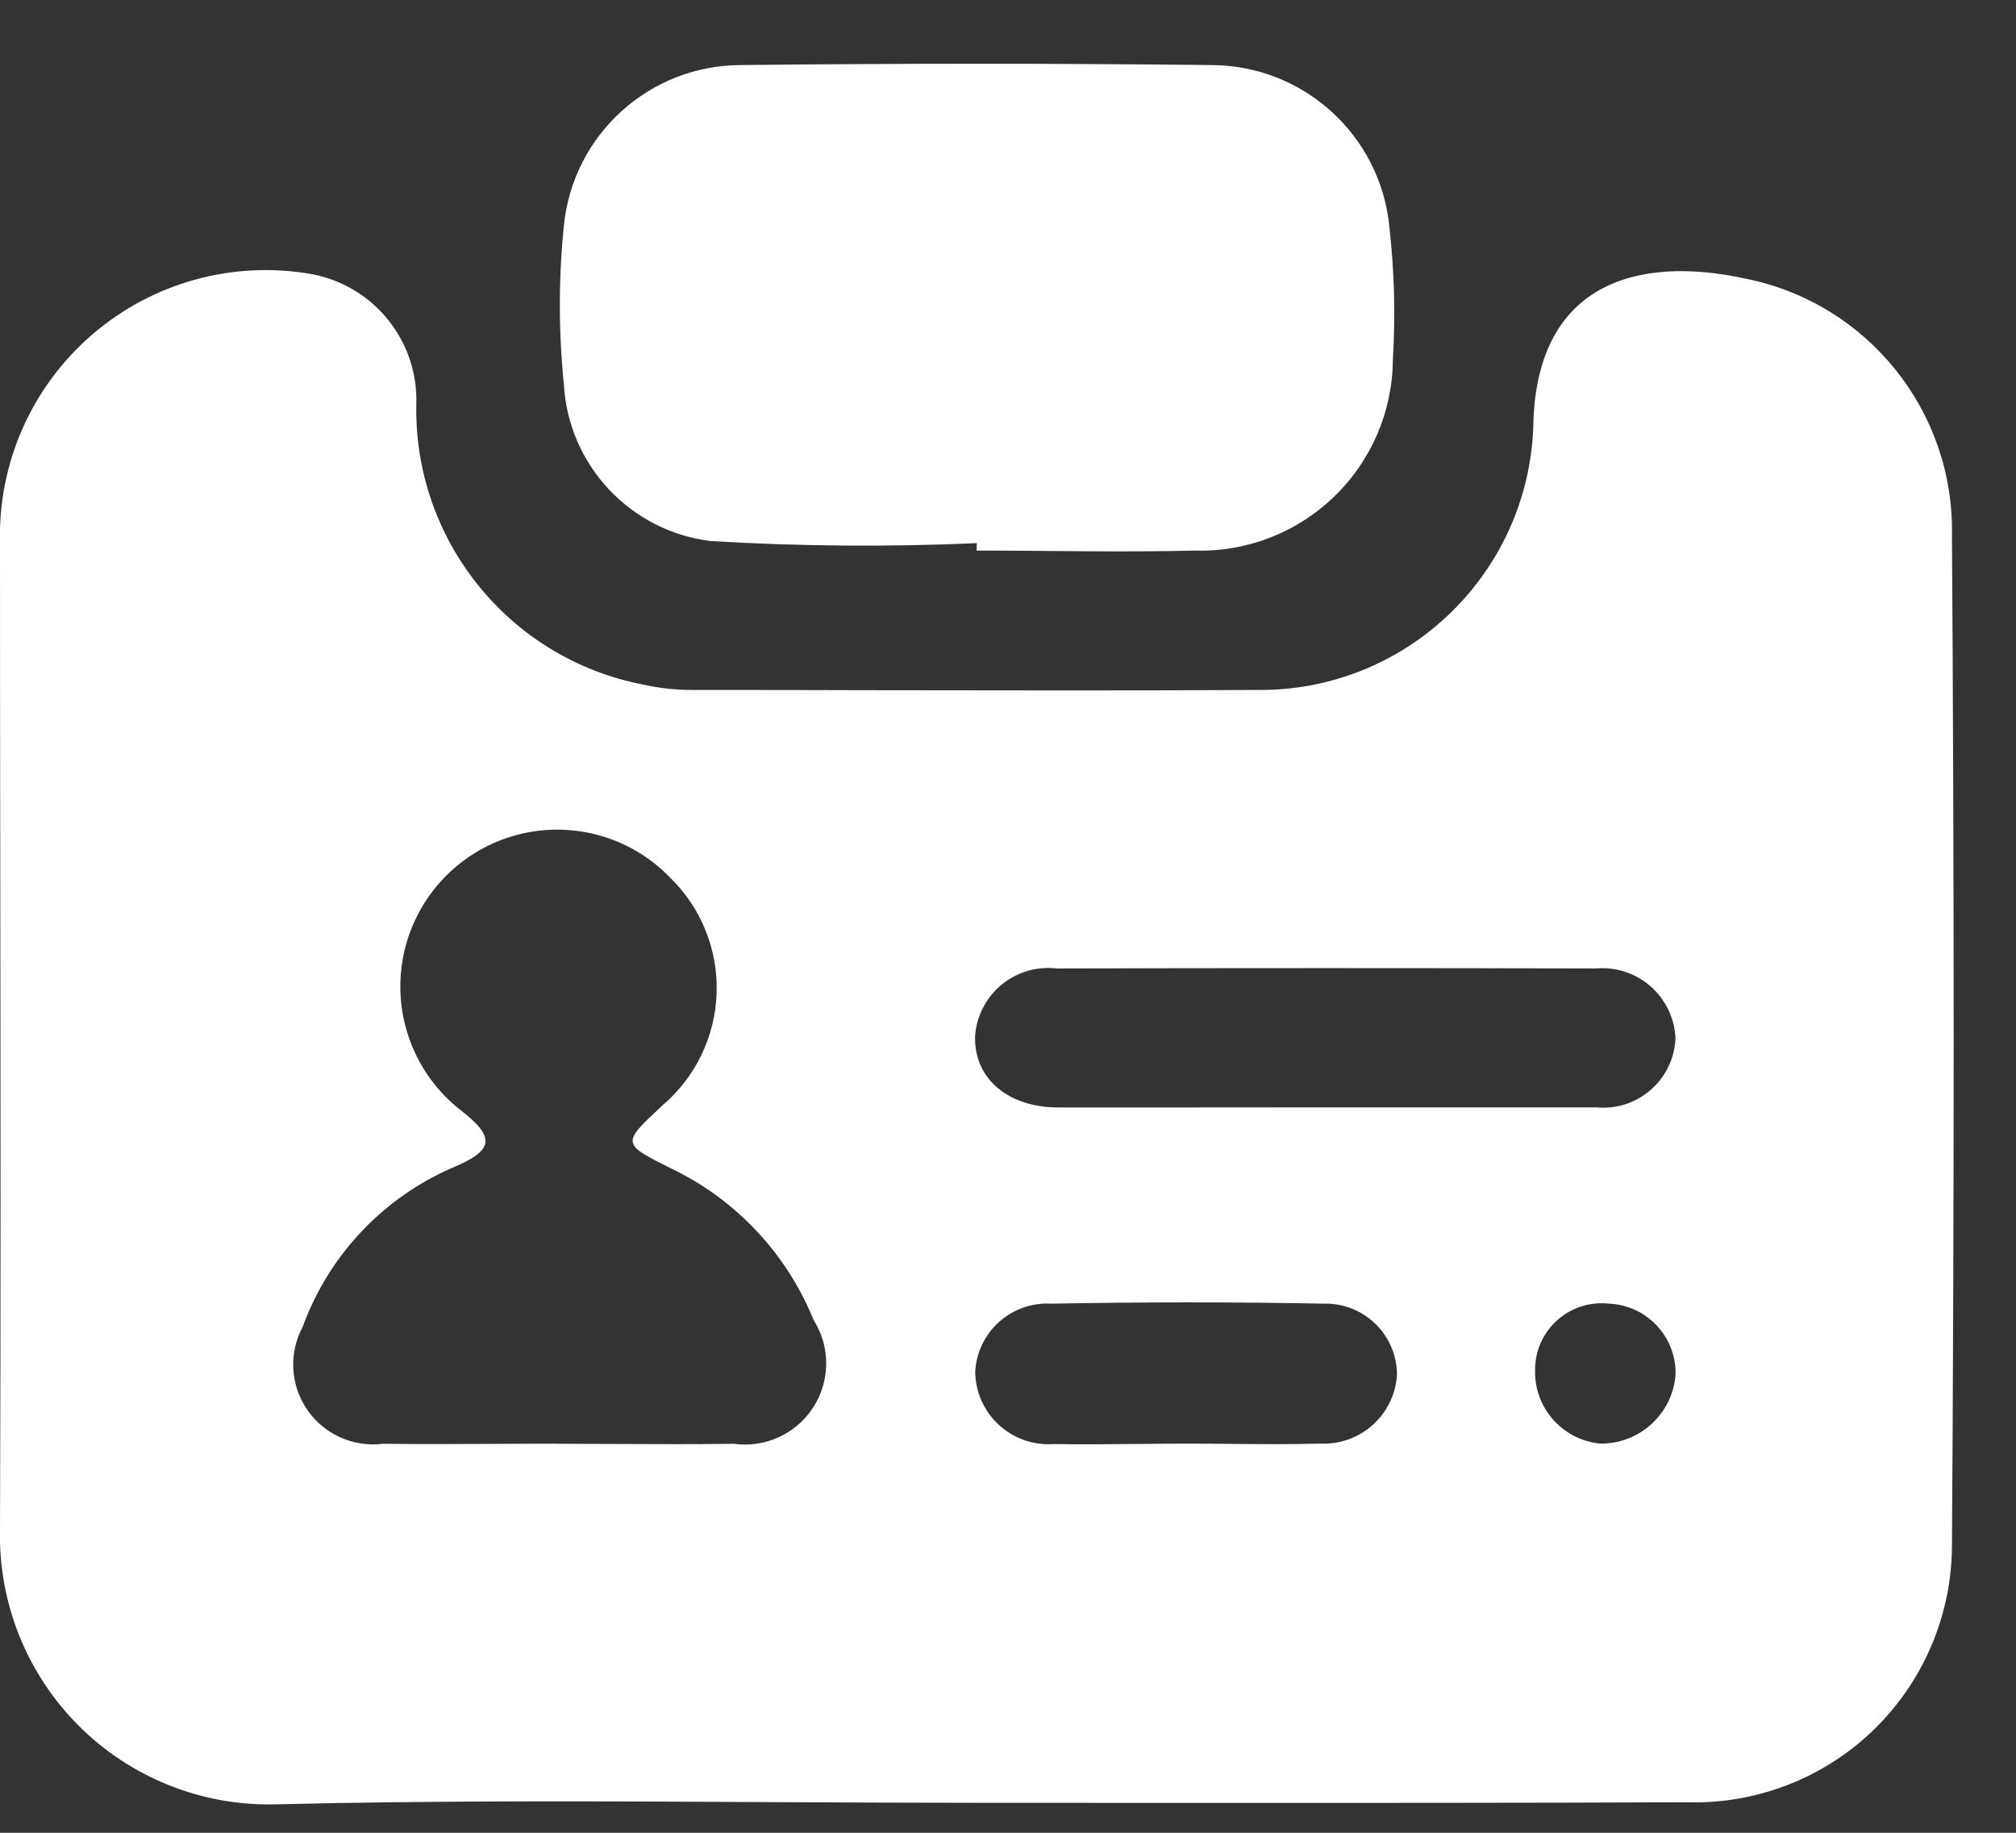 <svg width="22" height="20" viewBox="0 0 22 20" fill="none" xmlns="http://www.w3.org/2000/svg">
<rect x="0" y="0" width="22" height="20" fill="#333333" stroke="none"/>
<path fill-rule="evenodd" clip-rule="evenodd" d="M8.361 19.665H8.361H8.361H8.361H8.361C6.571 19.656 4.781 19.646 2.992 19.69C2.192 19.706 1.421 19.395 0.856 18.829C0.291 18.262 -0.018 17.49 3.7391e-05 16.69C0.009 14.298 0.006 11.906 0.003 9.513C0.001 8.317 3.7391e-05 7.121 3.7391e-05 5.924C-0.023 5.054 0.346 4.22 1.005 3.652C1.664 3.083 2.543 2.841 3.4 2.991C4.082 3.118 4.568 3.724 4.543 4.417C4.517 5.9 5.56 7.187 7.016 7.47C7.191 7.509 7.37 7.529 7.55 7.529C8.235 7.529 8.92 7.53 9.604 7.532H9.605H9.605H9.605H9.605C10.976 7.534 12.346 7.537 13.717 7.529C15.331 7.549 16.668 6.28 16.732 4.667C16.752 3.091 17.864 2.781 19.05 3.041C20.379 3.307 21.327 4.486 21.301 5.841C21.326 9.52 21.326 13.198 21.301 16.877C21.296 17.635 20.985 18.358 20.439 18.884C19.893 19.409 19.158 19.691 18.401 19.667C16.567 19.675 14.73 19.674 12.891 19.674H12.891H12.891H12.89C12.133 19.673 11.376 19.673 10.619 19.673C9.867 19.673 9.114 19.669 8.361 19.665H8.361H8.361ZM6.064 15.755C6.28 15.755 6.497 15.756 6.713 15.757C7.146 15.759 7.578 15.761 8.007 15.755C8.349 15.803 8.688 15.648 8.875 15.357C9.062 15.067 9.063 14.695 8.878 14.403C8.584 13.679 8.031 13.09 7.327 12.752L7.318 12.748C7.051 12.614 6.917 12.547 6.905 12.462C6.892 12.377 7.002 12.274 7.224 12.067L7.227 12.064C7.589 11.758 7.804 11.313 7.82 10.84C7.837 10.366 7.653 9.908 7.313 9.577C6.868 9.115 6.201 8.941 5.587 9.126C4.973 9.311 4.514 9.824 4.397 10.455C4.281 11.086 4.527 11.729 5.035 12.121C5.407 12.412 5.385 12.55 4.965 12.731C4.192 13.057 3.59 13.691 3.303 14.479C3.149 14.766 3.168 15.115 3.352 15.383C3.536 15.652 3.855 15.795 4.178 15.755C4.584 15.76 4.996 15.758 5.408 15.756H5.408H5.408H5.408L5.409 15.756H5.409H5.409C5.627 15.755 5.846 15.754 6.064 15.754V15.755ZM17.421 12.084H14.452C14.011 12.084 13.569 12.084 13.127 12.085C12.598 12.085 12.069 12.086 11.541 12.085C10.989 12.082 10.625 11.759 10.641 11.304C10.657 11.086 10.761 10.885 10.929 10.746C11.098 10.607 11.315 10.543 11.532 10.568C13.493 10.563 15.455 10.563 17.416 10.568C17.633 10.549 17.848 10.62 18.012 10.763C18.176 10.907 18.274 11.111 18.284 11.328C18.276 11.545 18.179 11.749 18.015 11.892C17.852 12.035 17.637 12.105 17.421 12.084ZM13.401 15.756H13.401C13.738 15.759 14.077 15.762 14.413 15.753C14.85 15.771 15.221 15.435 15.245 14.998C15.243 14.789 15.158 14.589 15.007 14.444C14.857 14.299 14.654 14.22 14.445 14.226C13.455 14.207 12.463 14.208 11.473 14.226C11.264 14.214 11.059 14.286 10.903 14.425C10.747 14.565 10.653 14.761 10.642 14.97C10.645 15.19 10.738 15.399 10.899 15.548C11.061 15.697 11.277 15.773 11.496 15.758C11.796 15.763 12.097 15.76 12.398 15.757H12.398C12.566 15.755 12.733 15.754 12.9 15.753C13.066 15.753 13.233 15.755 13.401 15.756ZM17.559 14.226C17.971 14.244 18.293 14.587 18.285 14.999C18.253 15.428 17.893 15.758 17.463 15.753C17.053 15.714 16.742 15.365 16.752 14.953C16.75 14.745 16.837 14.547 16.992 14.408C17.146 14.269 17.353 14.203 17.559 14.226Z" fill="white"/>
<path d="M10.661 5.927C9.692 5.97 8.721 5.962 7.753 5.904C6.875 5.795 6.201 5.073 6.153 4.189C6.095 3.616 6.095 3.039 6.153 2.466C6.25 1.47 7.087 0.71 8.088 0.71C9.799 0.691 11.511 0.691 13.224 0.71C14.224 0.715 15.059 1.472 15.161 2.466C15.216 2.949 15.229 3.437 15.2 3.922C15.197 4.488 14.965 5.029 14.557 5.421C14.15 5.814 13.601 6.026 13.035 6.008C12.242 6.028 11.449 6.008 10.656 6.008L10.661 5.927Z" fill="white"/>
</svg>
